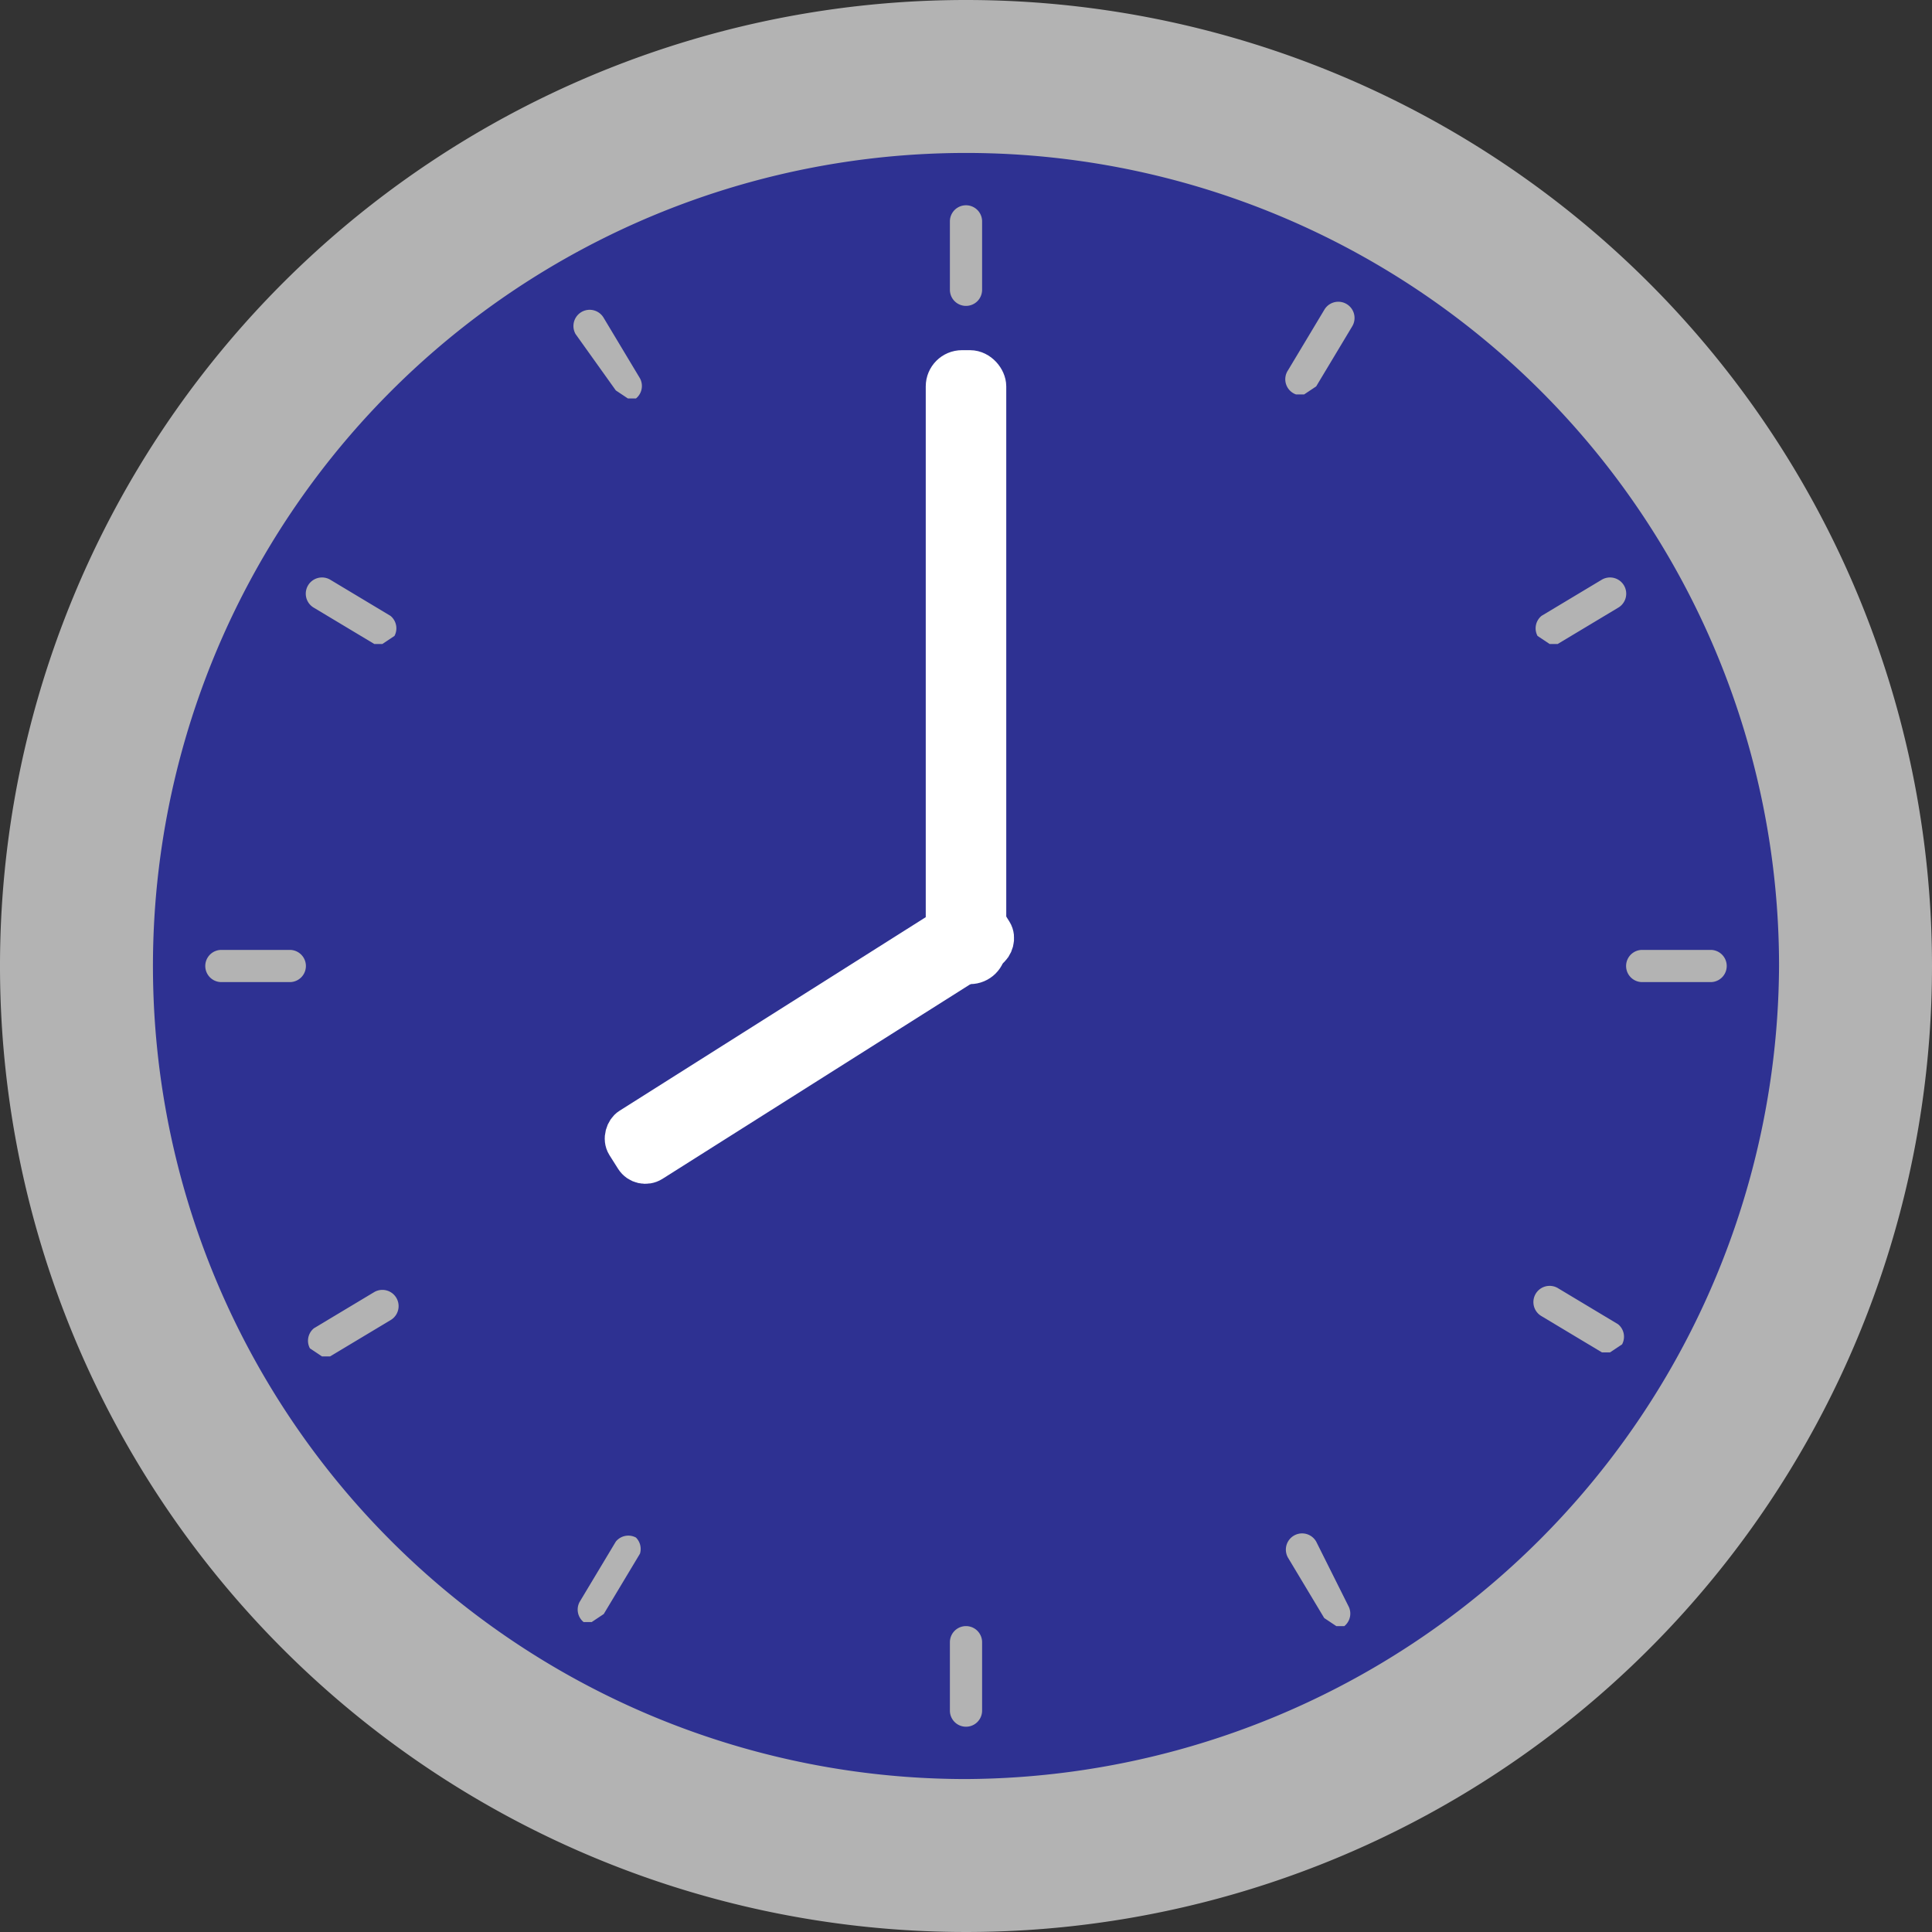 <svg xmlns="http://www.w3.org/2000/svg" viewBox="0 0 48 48"><rect x="0" y="0" width="48" height="48" fill="#333333" stroke="none"/><defs><style>.cls-1{fill:#2e3192;}.cls-2{fill:#b3b3b3;}.cls-3{fill:gray;stroke:#fff;stroke-miterlimit:10;}</style></defs><title>18UTC_w</title><g id="Layer_2" data-name="Layer 2"><g id="Layer_1-2" data-name="Layer 1"><circle class="cls-1" cx="24.5" cy="23.5" r="21.5"/><path class="cls-2" d="M24,0A24,24,0,1,0,48,24,24,24,0,0,0,24,0Zm0,44.2A20.2,20.2,0,1,1,44.2,24,20.3,20.3,0,0,1,24,44.2Z"/><path class="cls-2" d="M24,7.6a.4.4,0,0,0,.4-.4V5.5a.4.4,0,1,0-.8,0V7.2A.4.4,0,0,0,24,7.6Z"/><path class="cls-2" d="M32.2,9.8h.2l.3-.2.9-1.5a.4.4,0,0,0-.7-.4l-.9,1.5A.4.4,0,0,0,32.2,9.8Z"/><path class="cls-2" d="M38.5,16h.2l1.5-.9a.4.4,0,0,0-.4-.7l-1.5.9a.4.4,0,0,0-.1.5Z"/><path class="cls-2" d="M42.5,23.6H40.8a.4.4,0,1,0,0,.8h1.7a.4.4,0,1,0,0-.8Z"/><path class="cls-2" d="M40.2,32.9l-1.5-.9a.4.4,0,0,0-.4.7l1.5.9H40l.3-.2A.4.4,0,0,0,40.2,32.9Z"/><path class="cls-2" d="M32.7,38.3a.4.4,0,1,0-.7.4l.9,1.5.3.2h.2a.4.4,0,0,0,.1-.5Z"/><path class="cls-2" d="M24,40.4a.4.4,0,0,0-.4.4v1.7a.4.4,0,1,0,.8,0V40.8A.4.4,0,0,0,24,40.4Z"/><path class="cls-2" d="M15.8,38.2a.4.4,0,0,0-.5.1l-.9,1.5a.4.4,0,0,0,.1.5h.2l.3-.2.9-1.5A.4.4,0,0,0,15.8,38.2Z"/><path class="cls-2" d="M9.3,32.1l-1.5.9a.4.4,0,0,0-.1.5l.3.2h.2l1.5-.9a.4.4,0,1,0-.4-.7Z"/><path class="cls-2" d="M7.2,23.6H5.5a.4.4,0,1,0,0,.8H7.2a.4.4,0,1,0,0-.8Z"/><path class="cls-2" d="M9.7,15.3l-1.5-.9a.4.4,0,1,0-.4.7l1.5.9h.2l.3-.2A.4.4,0,0,0,9.7,15.3Z"/><path class="cls-2" d="M15.3,9.7l.3.2h.2a.4.4,0,0,0,.1-.5l-.9-1.5a.4.4,0,1,0-.7.4Z"/><rect class="cls-3" x="23.5" y="9.2" width="1" height="14.75" rx="0.4" ry="0.4"/><rect class="cls-3" x="19.6" y="20.6" width="1" height="10.5" rx="0.3" ry="0.3" transform="translate(9 56.6) rotate(-122.3)"/></g></g></svg>